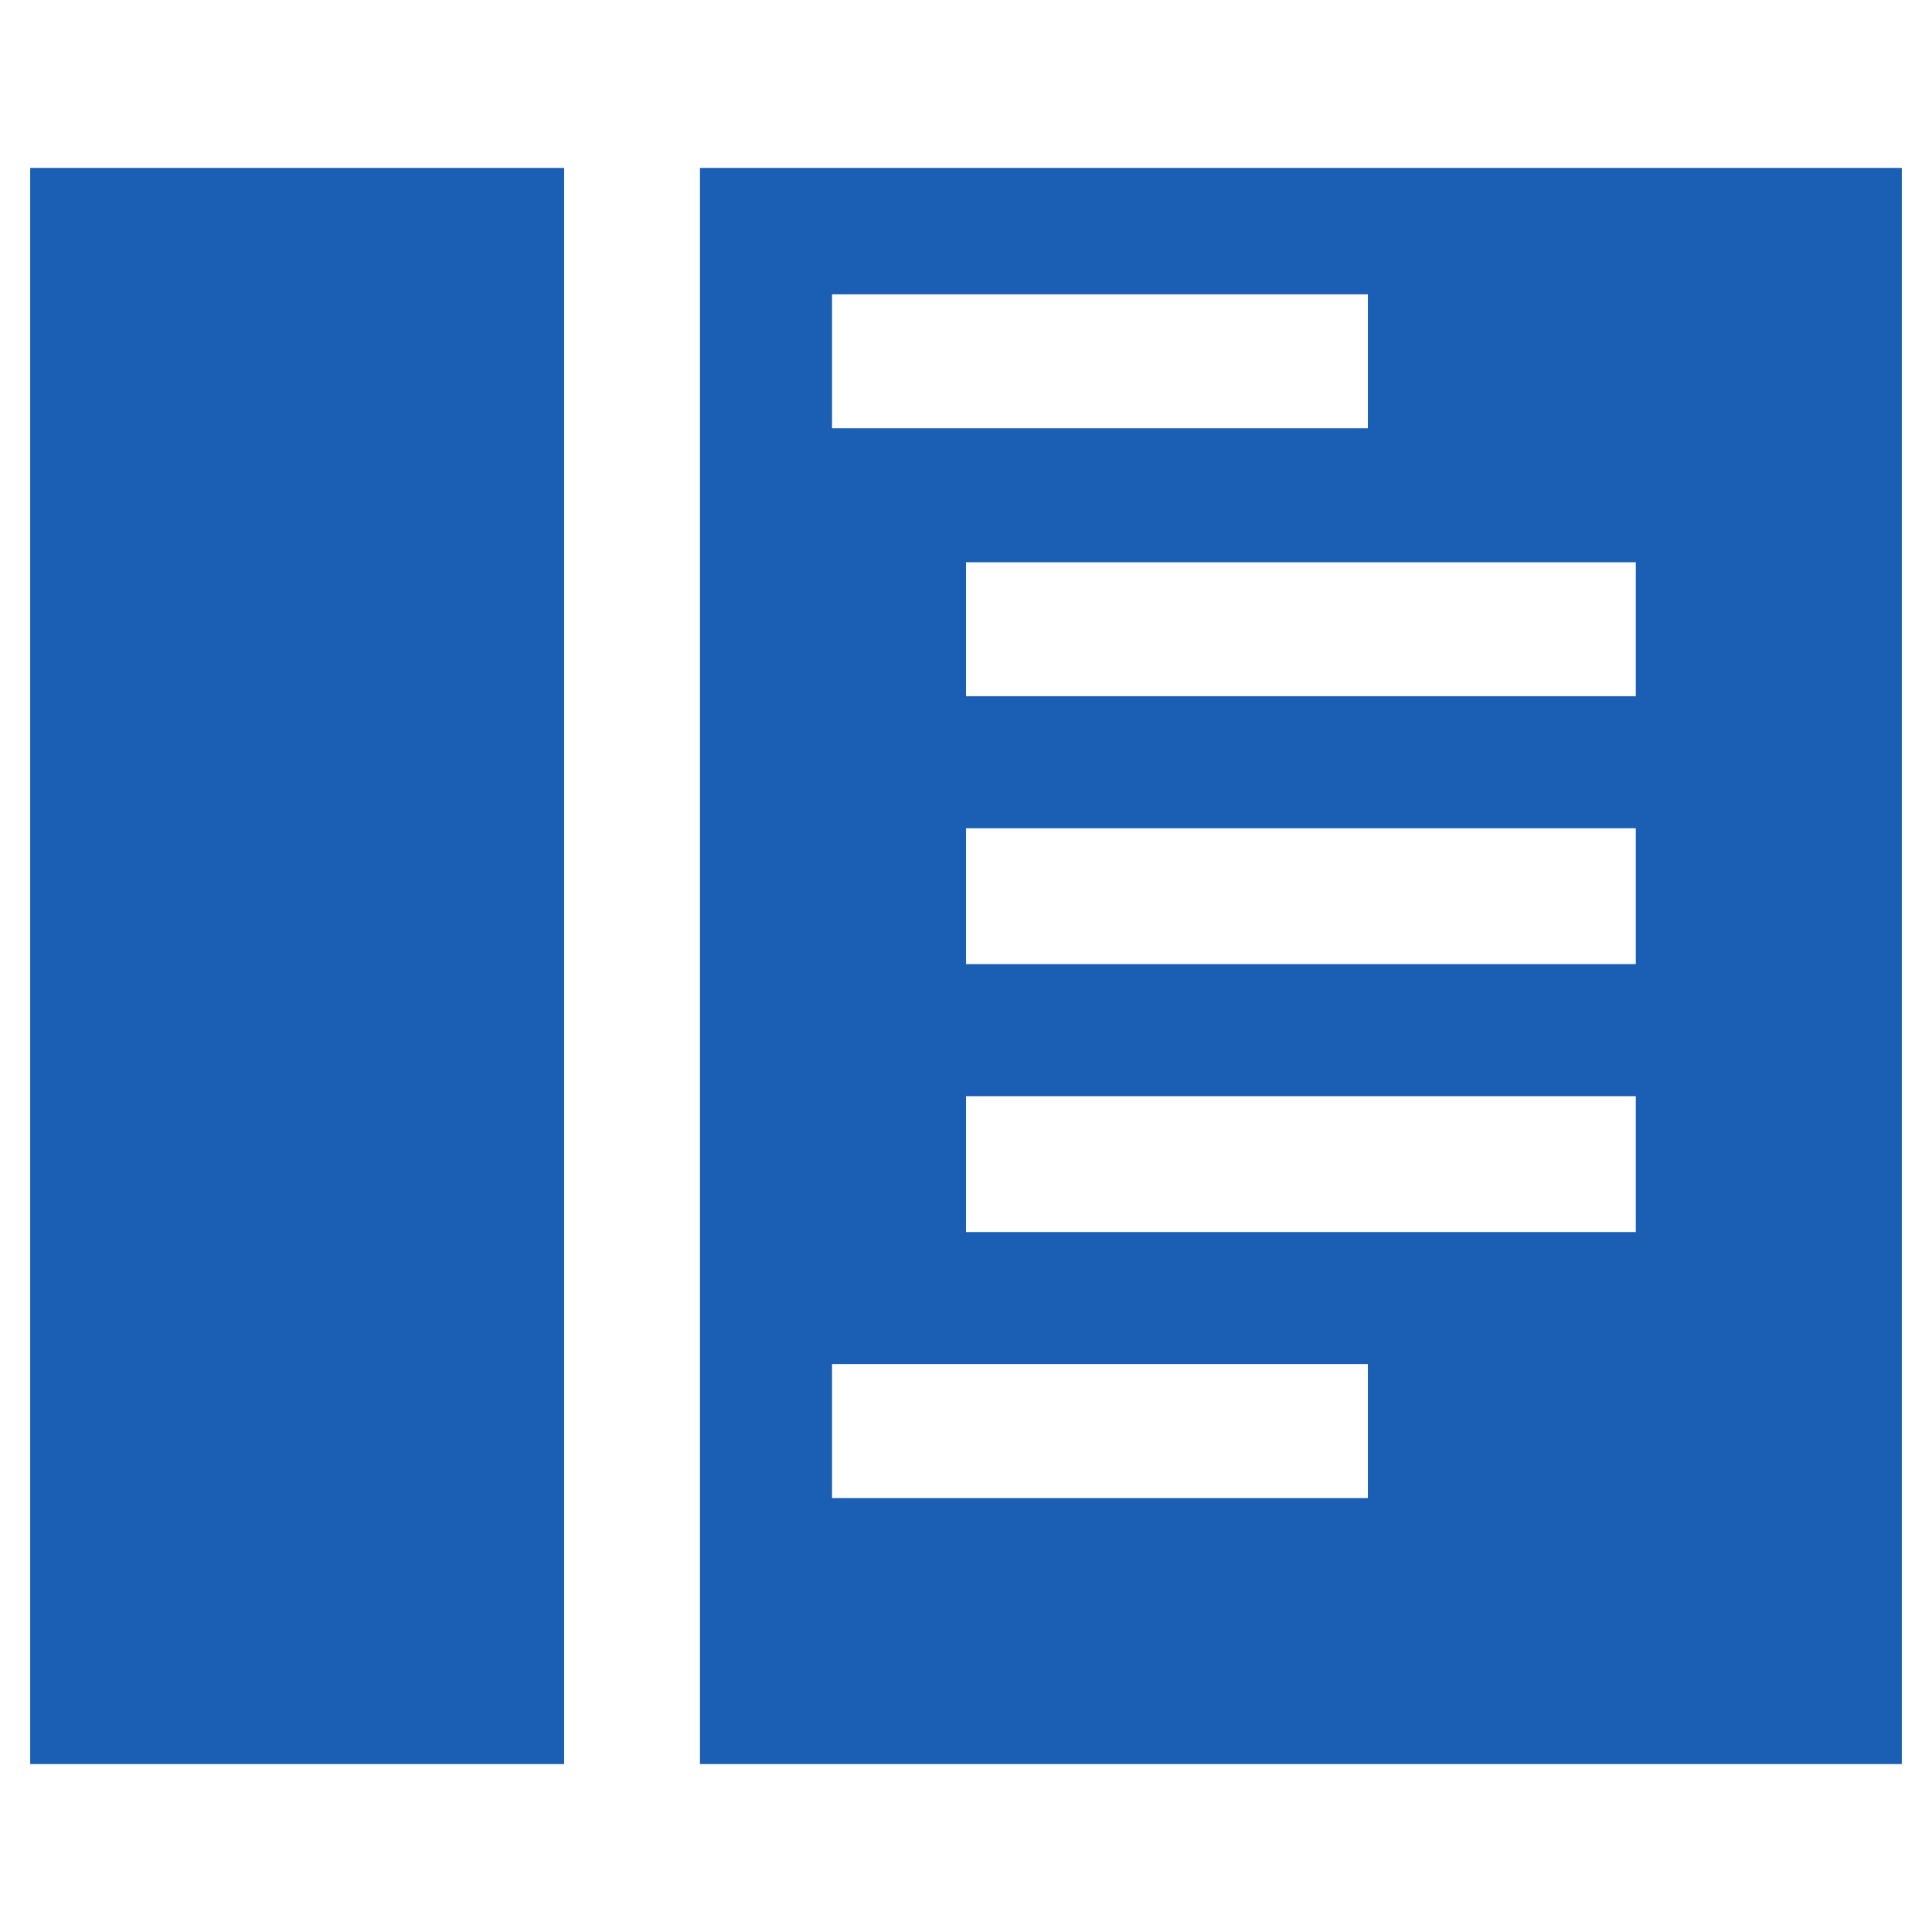 <?xml version="1.0" encoding="UTF-8" standalone="no"?>
<svg
   version="1.1"
   width="1024"
   height="1024"
   viewBox="0 0 1024 1024"
   xmlns="http://www.w3.org/2000/svg"
   xmlns:svg="http://www.w3.org/2000/svg">
    <path
       style="fill:#1A5FB4"
       d="M 16,512 V 89 H 157.5 299 V 512 935 H 157.5 16 Z m 355,0 V 89 H 689.5 1008 V 512 935 H 689.5 371 Z M 725,758.5 V 723 H 583 441 V 758.5 794 H 583 725 Z M 867,617 V 581 H 689.5 512 v 36 36 H 689.5 867 Z m 0,-142 V 439 H 689.5 512 v 36 36 H 689.5 867 Z m 0,-141.5 V 298 H 689.5 512 V 333.5 369 H 689.5 867 Z M 725,191.5 V 156 H 583 441 v 35.5 35.5 h 142 142 z"
       id="path245" />
</svg>
